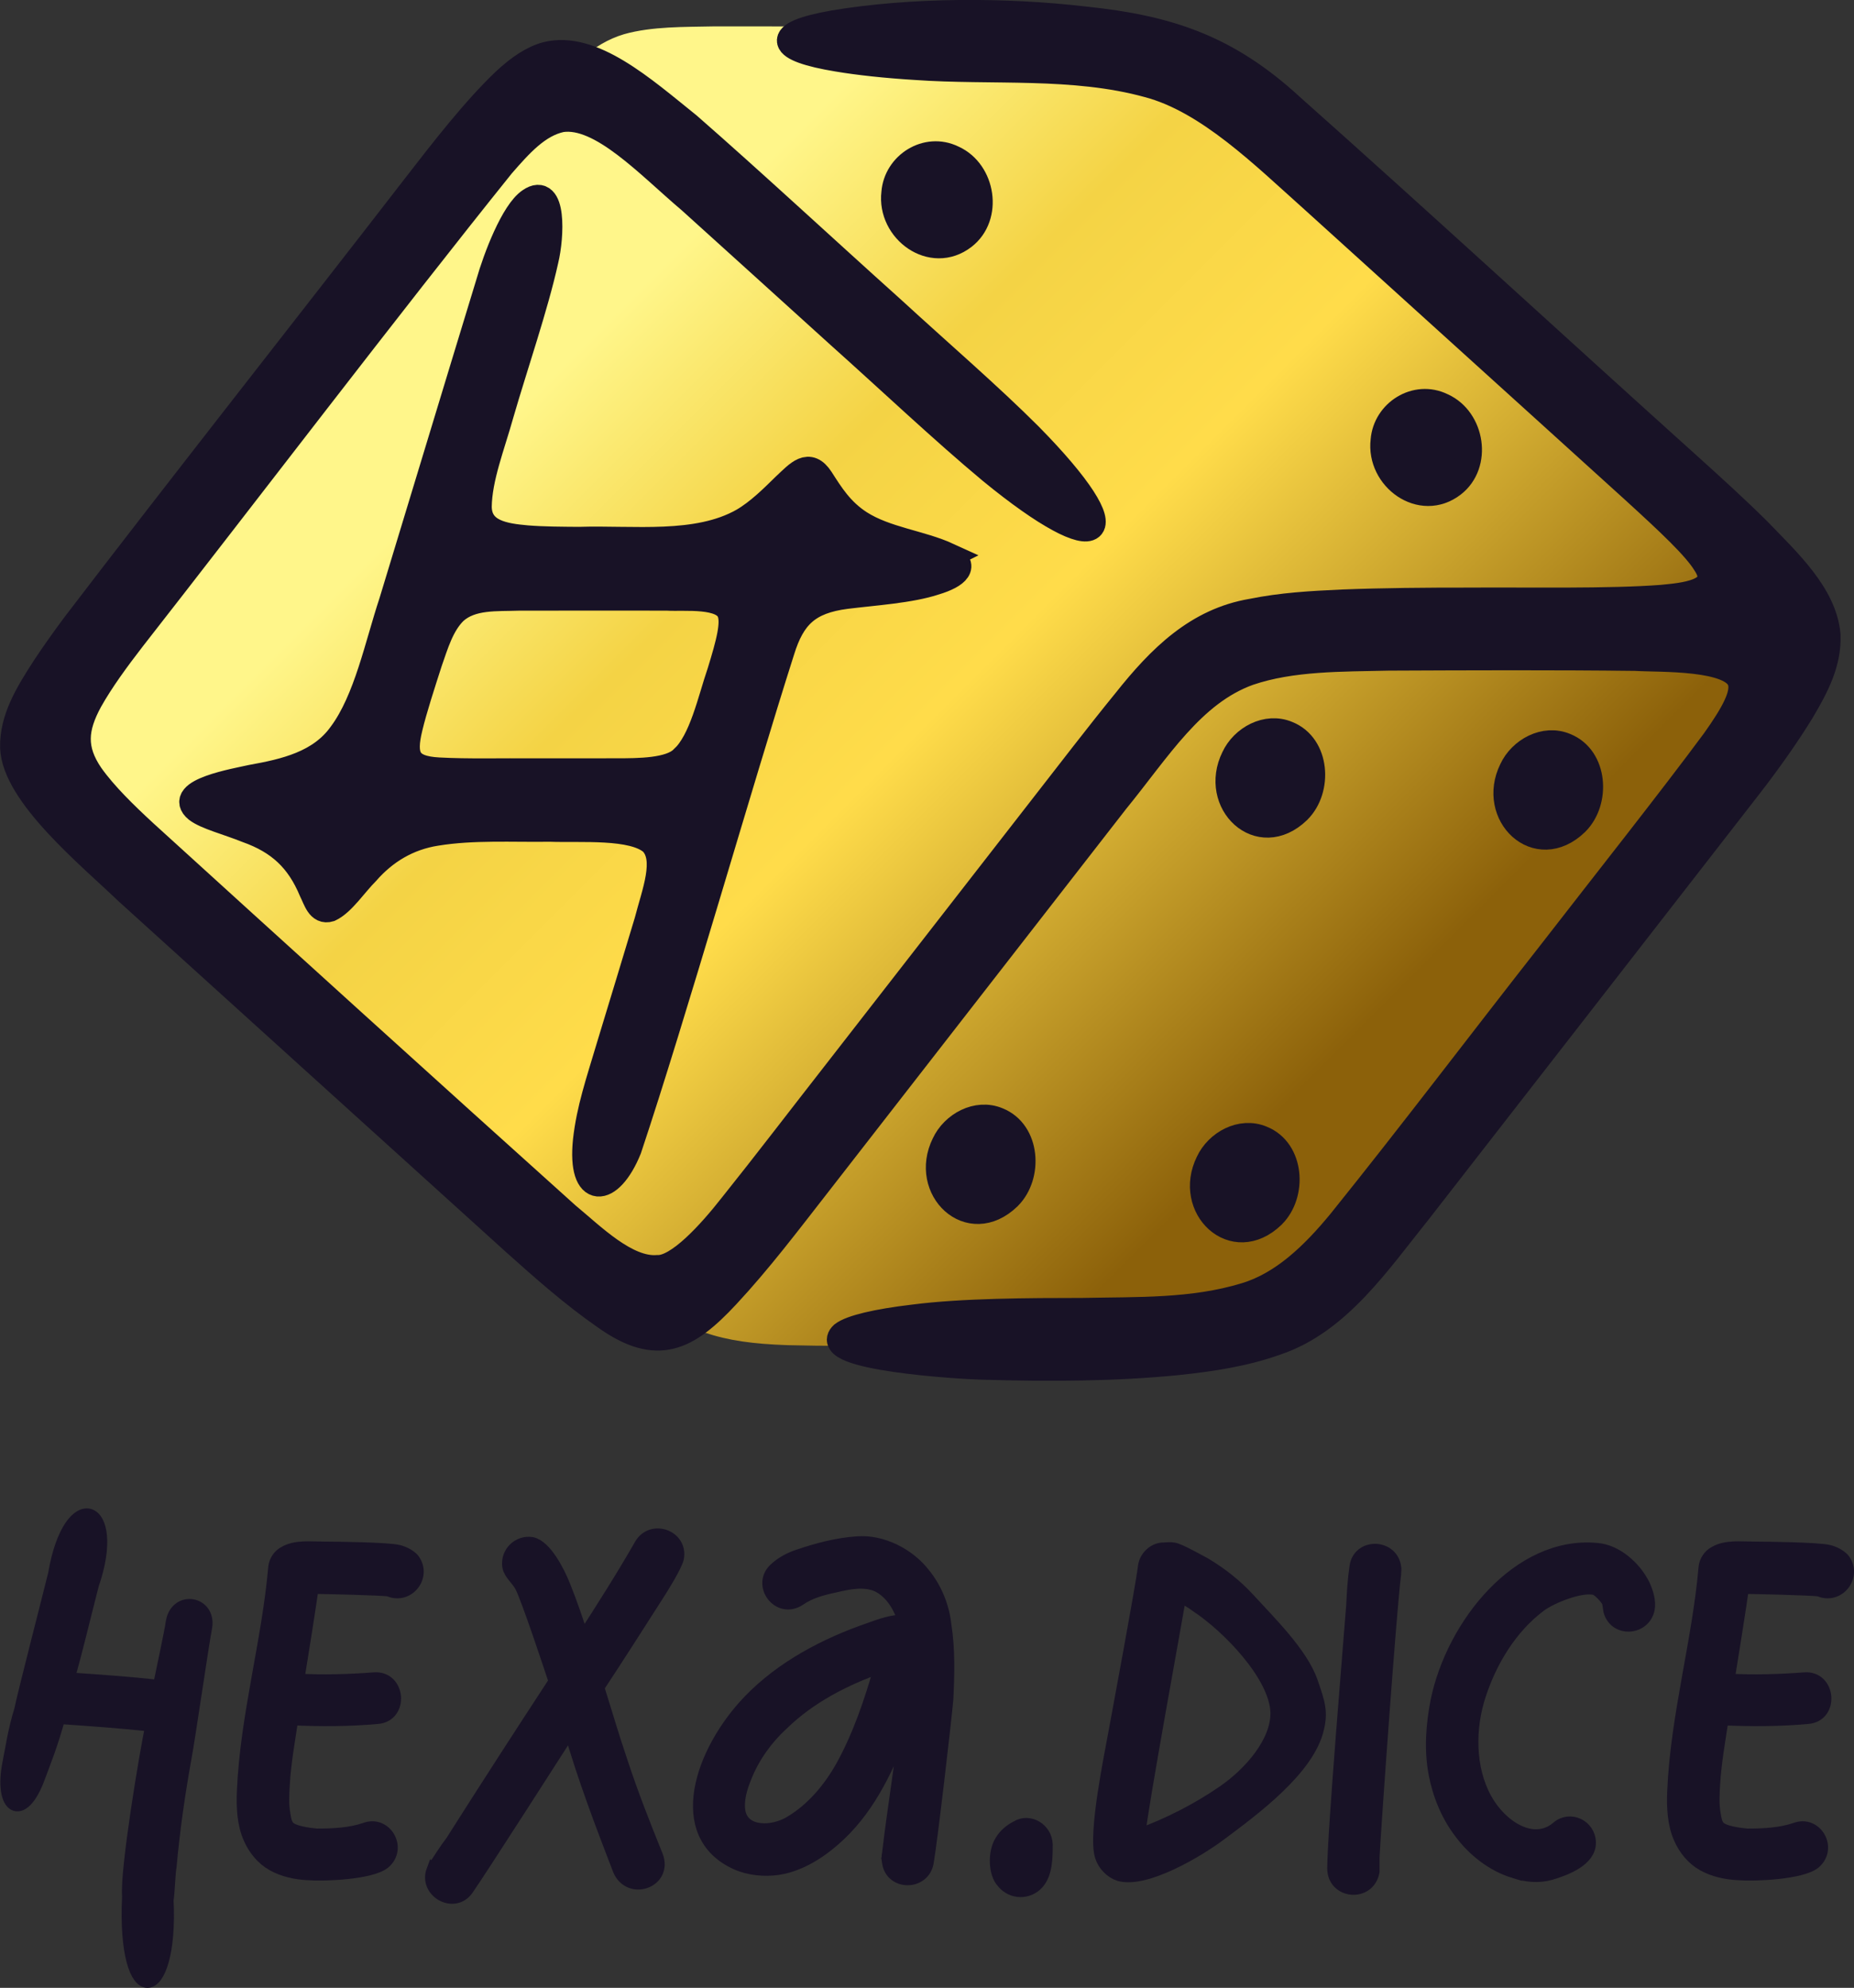 <?xml version="1.0" encoding="UTF-8"?>
<svg id="Calque_1" data-name="Calque 1" xmlns="http://www.w3.org/2000/svg" xmlns:xlink="http://www.w3.org/1999/xlink" viewBox="0 0 710.13 761.49">
  <rect x="0" y="0" width="710.13" height="761.49" fill="#333333" stroke="none"/>
  <defs>
    <style>
      .cls-1 {
        stroke-width: 10px;
      }

      .cls-1, .cls-2 {
        fill: #181226;
        stroke: #181226;
        stroke-miterlimit: 10;
      }

      .cls-2 {
        stroke-width: 5.01px;
      }

      .cls-3 {
        fill: url(#Dégradé_sans_nom_34);
        stroke-width: 0px;
      }
    </style>
    <linearGradient id="Dégradé_sans_nom_34" data-name="Dégradé sans nom 34" x1="171.59" y1="76.31" x2="555.39" y2="460.11" gradientUnits="userSpaceOnUse">
      <stop offset=".14" stop-color="#fff68a"/>
      <stop offset=".32" stop-color="#f4d345"/>
      <stop offset=".5" stop-color="#ffdc4a"/>
      <stop offset=".87" stop-color="#8c610a"/>
    </linearGradient>
  </defs>
  <g>
    <path class="cls-3" d="M239.08,13.08c10.8-3,22.94-2.72,34.52-2.97,42.36-.02,106.36-.13,148.84,5.03,7.06.91,13.74,2.36,19.89,4.71,4.1,1.59,7.84,3.58,11.8,6.09,60.33,43.02,180.51,142.22,225.62,187.97,6.66,7.24,13.81,14.67,12.69,24.73-.52,4.94-2.76,10.68-6.35,18.03-6.4,12.99-17.01,31.08-29.94,51.59-29.68,46.69-64.62,96.97-98.99,140.88-10.95,13.73-21.34,26.88-33.66,38.83-11.35,11.57-25.15,14.97-41.05,16.97-57.71,6.89-123.79,11.84-180.84,10.35-26.07-.89-38.82-5.22-58.68-20.33-50.3-37.01-165.47-136.43-203.26-182.09-7.75-9.92-13.33-16.23-12.96-27.24.54-5.53,2.74-11.11,5.5-16.55,24.05-45.87,83.7-125.65,135.48-188.14,22.53-26.47,38.87-45.11,55.15-58.77,4.94-4.03,10.08-7.25,16.13-9.05l.1-.03Z"/>
    <g>
      <path class="cls-1" d="M699.97,243.26c.42,10.35-4.15,19.36-9.96,29.14-5.44,8.92-12.61,19.04-19.6,28.09-38.83,50.06-88.03,113.27-127.05,163.46-15.58,19.39-30.82,42.17-54.37,50.15-12.21,4.39-24.73,6.27-37.92,7.67-23.96,2.42-49.69,2.49-73.84,1.77-9.04-.11-63.83-3.57-54.45-12.32,3.22-2.49,13.04-4.84,27.17-6.5,18.73-2.43,44.38-2.51,64.65-2.52,21.35-.44,42.28.32,62.43-5.84,14.24-4.25,25.98-15.43,36.64-28.45,27.13-33.72,53.65-68.81,80.63-103.2,19.98-25.8,45.67-58.21,62.4-80.85,7.49-10.51,11.46-17.9,10.03-22.7-2.7-9.76-31.04-8.57-40.37-9.16-30.69-.37-63.35-.24-94.56-.1-17.89.42-36.96.07-53.48,5.7-21.76,7.81-34.76,29.4-50.98,49.27-36.47,46.91-77.05,99.09-113.92,146.52-11.93,15.28-22.61,29.47-35.14,42.92-15.09,16.19-26.48,22.33-46.48,8.05-12.22-8.49-23.06-18.08-34.77-28.56-47.32-42.78-101.44-91.87-148.18-134.18-14.3-13.71-43.14-37.25-43.81-55.21-.28-11.02,5.68-20.74,12.35-31.01,3.19-4.83,6.94-10.11,11.18-15.83,39.01-51.12,90.9-116.92,130.53-168.22,10.52-13.59,22.64-29.24,34.2-40.26,5.63-5.23,10.75-8.65,16.04-10.08,17.53-4.33,36.91,13.09,54.3,27.07,25.05,21.91,51.26,46.3,78.32,70.6,17.68,16.25,37.11,32.98,52.35,48.25,39.31,39.92,28.18,48.63-14.71,13.42-18.34-15.27-38.86-34.69-57.92-51.72-20.23-18.31-40.78-36.96-57.22-51.79-16.09-13.61-34.21-33.42-49.43-31.2-9.11,1.91-15.93,9.67-22.81,17.55-42.68,53.09-99.45,127.62-141.47,181.35-6.08,7.87-12.06,16.03-16.41,23.78-5.81,10.65-6.49,18.66.33,28.66,5.29,7.47,13.08,15.04,20.71,22.09,46.96,42.76,112.44,102.14,161.78,146.47,9.67,7.97,22.7,21.18,34.71,20.23,7.95.26,20.15-13.2,28.57-23.95,13.04-16.29,25.22-32.3,41.52-53.17,24.89-32.01,51.94-66.8,76.86-98.85,11.15-14.28,21.3-27.62,32.29-41.11,13.34-16.81,27.53-30.85,48.38-34.36,11.43-2.32,22.65-2.97,34.78-3.51,15.55-.61,31.86-.74,48.06-.73,23.28-.16,53.97.49,74.08-1.05,7.8-.78,24.24-1.85,16.92-13.06-3.91-6.45-14.08-15.92-27.58-28.25-20.7-18.74-46.95-42.57-69.34-62.81-17.95-16.27-35.94-32.53-53.57-48.51-18.85-16.82-40.08-38-63.09-44.05-28.74-7.91-59.61-4.62-89.24-6.73-11.18-.69-21.6-1.81-29.72-3.18-22.49-3.69-25.54-9.31-1.39-13.52,29.53-4.95,65.57-5.04,96.17-1.44,31.91,3.33,54.37,10.76,78.87,33.28,48.35,42.99,102.46,92.79,151.28,136.72,9.29,8.37,19.15,17.31,27.71,25.81,11.15,11.62,25.12,24.38,26.54,39.85v.1Z"/>
      <path class="cls-1" d="M497.14,310.58c-14.94,14.36-32.84-3.21-24.42-20.32,3.43-7.4,12.51-12.38,20.36-9.07,11.31,4.5,12.27,21.17,4.2,29.24l-.14.15Z"/>
      <path class="cls-1" d="M552.52,155.61c11.2,5.13,13.92,22.15,3.95,29.87-12.12,9.39-28.2-2.46-26.5-16.7.82-10.79,12.45-18.11,22.37-13.25l.18.08Z"/>
      <path class="cls-1" d="M365.13,60.73c11.2,5.13,13.92,22.15,3.95,29.87-12.12,9.39-28.2-2.46-26.5-16.7.82-10.79,12.45-18.11,22.37-13.25l.18.08Z"/>
      <path class="cls-1" d="M603.59,315.18c-14.94,14.36-32.84-3.21-24.42-20.32,3.43-7.4,12.51-12.38,20.36-9.07,11.31,4.5,12.27,21.17,4.2,29.24l-.14.15Z"/>
      <path class="cls-1" d="M386.2,458.58c-14.94,14.36-32.84-3.21-24.42-20.32,3.43-7.4,12.51-12.38,20.36-9.07,11.31,4.5,12.27,21.17,4.2,29.24l-.14.15Z"/>
      <path class="cls-1" d="M487.35,465.61c-14.94,14.36-32.84-3.21-24.42-20.32,3.43-7.4,12.51-12.38,20.36-9.07,11.31,4.5,12.27,21.17,4.2,29.24l-.14.15Z"/>
      <path class="cls-1" d="M161.48,213.71c.06,1.4-1.36,5.64-1.59,5.51.03-.96.45-2.05.69-3.06.23-.69.58-2.22.88-2.48l.02.04Z"/>
      <path class="cls-1" d="M363.2,212.92c-10.58-4.85-23.86-6.07-33.93-12.51-7.35-4.76-11.11-10.94-14.98-16.96-4.53-6.92-8.43-2.16-13.55,2.59-4.66,4.57-10.09,10.03-16.17,13.57-17.63,9.99-41.79,6.56-62.8,7.21-6.71-.05-13.81-.07-20.05-.59-8.44-.76-18.21-2.09-18.37-12.06.15-11.11,4.94-23.03,8.45-35.56,5.36-18.53,13.19-41.14,17.12-58.92,2.23-9.19,3.08-28.92-5.9-22.71-6.28,4.2-12.99,21.71-15.76,31.49-6.37,20.73-13.54,44.56-19.9,65.42-5.86,19.33-11.35,37.36-17.22,56.71-5.47,16.5-9.64,37.56-19.41,50.69-8.06,11.28-21.5,14.33-34.4,16.65-5.85,1.32-29.25,5.3-20.89,12.14,3.54,2.73,11.75,4.79,19.19,7.78,12.42,4.42,19.83,11.39,24.86,23.44,1.67,3.33,2.81,8.06,6.8,6.82,4.85-2.24,9.55-9.52,14.08-14.04,6.95-7.97,15.87-13.39,26.71-15.07,14.09-2.31,29.17-1.35,43.54-1.56,11.9.44,31.71-1.29,39.15,5.19,6.28,6.48,1.02,19.27-1.82,30.3-4.16,13.91-9.67,31.9-14.47,47.75-4.13,13.9-7.68,24.08-9.03,36.2-2.24,21.7,9.08,21.1,16.31,3.25,17.25-51.67,42.71-141.05,58.62-190.9,4.1-13.19,10.01-19.06,24.67-20.97,10.89-1.36,24.61-2.18,34.14-5.35,8.31-2.5,12.36-6.3,5.09-9.94l-.1-.05ZM261.45,290.7c-4.78,4.77-16.84,4.77-25.27,4.78-10.2.03-20.43,0-31.6.01-12.43-.1-25.32.28-36.5-.33-12.29-.63-13.81-5.61-11.2-16.41,1.68-7.07,4.9-16.92,7.53-25.11,2.39-6.81,4.55-14.4,9.67-19.42,6.5-5.88,16.14-4.97,24.62-5.29,16.09-.04,39.81-.02,56.7-.01,6.67.43,21.79-1.44,24.3,5.77.75,2.08.65,4.91,0,8.45-.74,4.01-2.2,8.96-3.83,14.26-3.68,10.69-6.89,26.39-14.31,33.23l-.1.08Z"/>
    </g>
  </g>
  <g>
    <path class="cls-2" d="M117.77,717.74c-4.51-.25-9.26-1.25-13.27-3.51-4.01-2.25-7.01-6.01-8.76-10.02-2.5-5.51-2.75-12.02-2.5-18.03,1.25-29.05,9.51-57.09,12.02-85.88.25-2.25,1.75-4.51,3.76-5.51,4.26-2.5,10.02-1.75,15.02-1.75,4.26,0,24.54.25,28.54,1.25,2,.5,4.01,1.5,5.51,3.01,4.76,6.01-1.25,14.52-8.51,12.02,0-.25-.25-.25-.25-.25-4.01-.5-25.79-1-29.8-1-.5,4.51-4.76,31.05-5.51,35.56,9.77.5,19.53.25,29.3-.5,9.52-.75,10.77,14.02,1.25,14.77-11.02,1-22.03,1-32.8.5-1.25,8.26-2.75,16.53-3.25,24.79-.25,4.01-.5,8.01.25,12.02.25,1.5.5,3.26,1.5,4.51,1.75,2.25,8.26,3,11.02,3.25,6.26,0,12.52-.25,18.53-2.25,7.76-3.01,13.77,7.26,7.26,12.77-5.01,4.01-22.78,4.76-29.3,4.26Z"/>
    <path class="cls-2" d="M165.84,716.49c.75-1.75,6.01-9.51,7.26-11.02,13.02-20.53,26.29-41.06,39.56-61.35-1.75-5.26-10.52-31.8-13.02-36.56-1.5-2.75-4.26-4.76-4.76-7.51-.75-5.26,3.76-9.52,8.76-8.76,5.26,1,10.27,11.02,12.27,16.03,2.75,6.76,5.01,13.52,7.26,20.53,7.76-12.02,15.27-23.79,22.28-36.06,4.26-7.26,15.52-3.25,14.02,5.01-.5,2.75-6.26,12.02-7.76,14.27-7.51,11.77-15.02,23.54-22.78,35.3,3,9.51,5.76,19.03,9.01,28.54,4.01,12.27,8.76,24.29,13.52,36.06,3.76,9.77-10.27,14.77-14.27,5.26-6.76-17.53-13.52-35.3-18.78-53.58-5.01,7.76-34.3,53.58-39.56,61.09-5.01,7.01-16.03.75-13.02-7.26Z"/>
    <path class="cls-2" d="M340.36,713.48c-.25-1.25-.25-2.5,0-3.51,2-17.28,5.01-34.55,6.76-51.83-5.51,15.27-12.27,30.8-23.29,42.32-7.01,7.26-16.03,13.77-25.79,15.27-5.26.75-11.02.25-16.03-2-24.29-11.02-13.52-42.82,5.01-62.1,12.52-13.02,29.3-21.78,46.07-27.54,4.26-1.5,8.76-3.25,13.27-3.01-1.5-5.51-5.01-11.27-10.27-13.77-5.01-2.25-11.02-1-16.28.25-4.76,1-9.51,2.25-13.52,5.01-8.01,5.51-16.27-5.76-9.01-11.77,2.5-2.25,5.51-3.76,8.51-4.76,7.26-2.5,15.02-4.51,22.54-5.01,9.51-.75,19.78,4.51,25.54,12.02,4.51,5.51,7.26,12.52,8.01,19.28,1.5,9.52,1.25,19.28.75,28.8-.75,8.26-6.01,53.83-7.51,62.35-1.5,8.26-13.52,8.26-14.77,0ZM303.05,697.96c8.26-5.01,14.77-12.77,19.53-21.28,6.51-11.77,11.02-25.04,14.77-38.31-13.77,4.76-27.29,11.77-37.81,22.04-6.01,5.51-11.02,12.52-14.02,20.03-1.75,4.26-3.25,9.01-2.5,13.52,1.5,8.51,12.77,8.51,20.03,4.01Z"/>
    <path class="cls-2" d="M384.18,720.99c-3.26-3.51-3.26-11.52-.75-15.52,1.25-2.25,3.51-4.26,6.01-5.51,4.76-3,11.02.75,11.27,6.51,0,5.01,0,11.02-3.25,14.77-3.51,4.01-9.77,4.01-13.27-.25Z"/>
    <path class="cls-2" d="M428.63,718.07c-3.01-1-5.76-3.76-6.76-7.01-2.75-8.51,3.76-39.31,5.26-47.82,1.5-8.26,10.27-55.09,11.27-63.35.5-3.51,3.76-6.51,7.26-6.51,1.25,0,2.5-.25,3.76,0,2.25.25,10.02,4.76,12.02,5.76,6.26,3.75,12.02,8.26,17.03,13.77,7.51,8.26,19.96,20.39,23.75,31.24,2.9,8.3,3.93,11.67,2.42,17.93-3.51,15.52-24.42,30.96-37.19,40.47-8.26,6.26-28.8,18.53-38.81,15.52ZM436.14,703.05c11.27-4.01,22.86-9.98,32.62-16.74,9.97-6.9,20.61-18.89,20.35-30.4-.5-14.27-18.92-32.98-30.69-40.74-2-1.5-4.26-2.75-6.51-4.01-2,11.77-14.52,79.87-15.77,91.89Z"/>
    <path class="cls-2" d="M510.87,715.74c0-13.02,6.26-87.64,7.26-100.66.25-5.01.5-9.77,1.25-14.77,1-8.51,13.27-8.51,14.77-.25.25,1,0,2,0,3-1.75,13.77-7.51,94.4-8.26,108.42v5.51c-1.75,9.26-15.02,8.01-15.02-1.25Z"/>
    <path class="cls-2" d="M579.98,716.99c-8.26-2.5-15.52-8.26-20.53-15.02-5.01-6.51-8.26-14.52-9.77-22.54-1.75-9.26-1-18.78.75-27.79,6.01-29.3,31.3-60.85,61.1-58.09,7.51.5,14.77,7.01,18.03,13.77,1.25,2.75,2.25,6.01,1.75,9.01-1.5,7.51-12.02,8.51-14.52,1.25-.25-.5-.5-3.51-.75-4.01-.75-1.5-3.51-4.51-5.01-5.01-5.26-1.5-17.03,3.25-21.28,6.51-11.02,8.26-18.78,21.03-23.04,34.05-4.26,12.77-4.26,28.29,2.25,40.06,5.76,10.52,18.28,18.78,27.54,11.02,4.76-4.26,12.27-.75,12.27,5.76s-9.01,10.01-15.02,11.77c-4.51,1.25-9.51.75-13.77-.75Z"/>
    <path class="cls-2" d="M665.62,717.74c-4.51-.25-9.26-1.25-13.27-3.51-4.01-2.25-7.01-6.01-8.76-10.02-2.5-5.51-2.75-12.02-2.5-18.03,1.25-29.05,9.51-57.09,12.02-85.88.25-2.25,1.75-4.51,3.76-5.51,4.26-2.5,10.02-1.75,15.02-1.75,4.26,0,24.54.25,28.54,1.25,2,.5,4.01,1.5,5.51,3.01,4.76,6.01-1.25,14.52-8.51,12.02,0-.25-.25-.25-.25-.25-4.01-.5-25.79-1-29.8-1-.5,4.51-4.76,31.05-5.51,35.56,9.77.5,19.53.25,29.3-.5,9.52-.75,10.77,14.02,1.25,14.77-11.02,1-22.03,1-32.8.5-1.25,8.26-2.75,16.53-3.25,24.79-.25,4.01-.5,8.01.25,12.02.25,1.5.5,3.26,1.5,4.51,1.75,2.25,8.26,3,11.02,3.25,6.26,0,12.52-.25,18.53-2.25,7.76-3.01,13.77,7.26,7.26,12.77-5.01,4.01-22.78,4.76-29.3,4.26Z"/>
    <path class="cls-2" d="M7.93,655.08c1.36-6.67,11.39-45.48,12.99-52.13,5.82-34.23,25.21-26.96,14.47,4.07-3.1,12.04-5.94,24.1-9.29,36.12,11.74.81,23.24,1.59,34.94,2.89.93-4.69,4.35-20.28,5.02-24.99,1.85-9.39,14.3-7.13,12.7,2.28-1.45,7.66-6.4,42.08-7.84,49.75-2.5,13.85-4.51,27.75-5.79,41.97-.41,1.72-.74,11-1.15,12.72,2.01,40.64-16.89,43.06-14.71-1.33-.85-10.13,6.78-55.7,8.92-65.57-11.95-1.33-23.69-2.13-35.68-2.96-2.7,10.18-5.77,17.61-7.8,23.13-6.22,16.93-14.78,11.76-11.24-5.85,1.1-5.5,2.07-12.38,4.46-20.1Z"/>
  </g>
</svg>